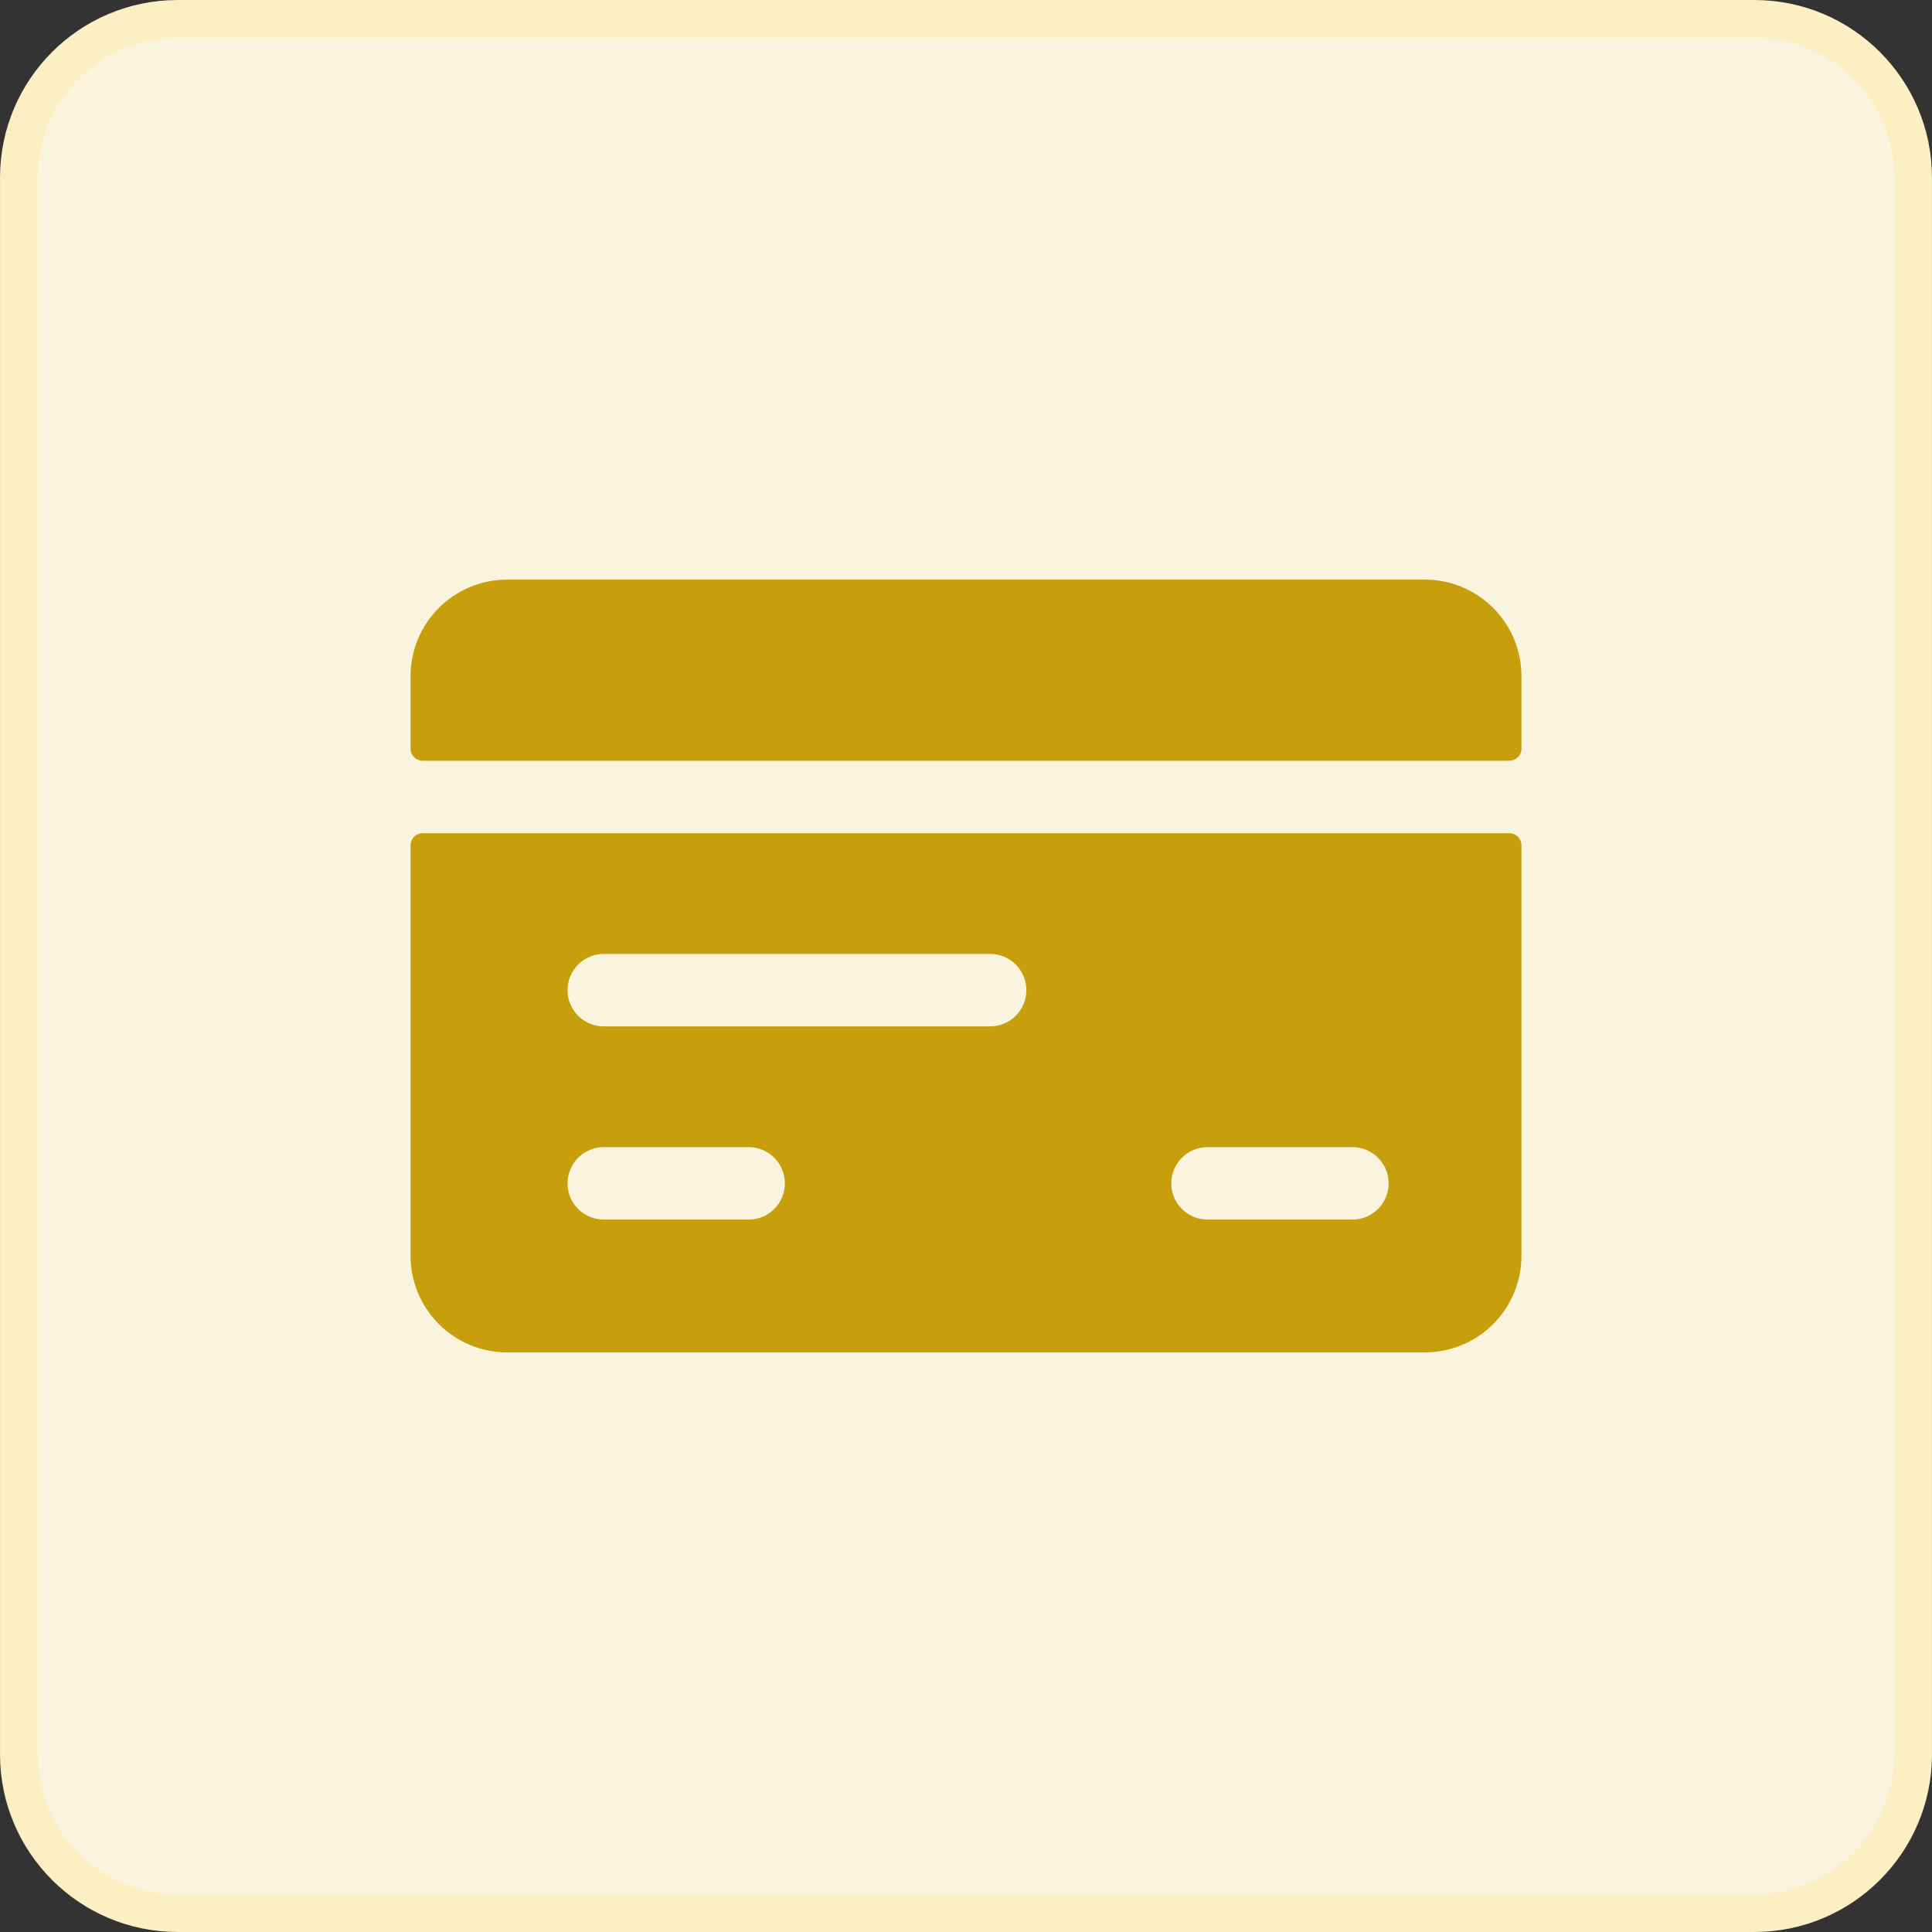 <svg width="56" height="56" viewBox="0 0 56 56" fill="none" xmlns="http://www.w3.org/2000/svg">
<rect x="0" y="0" width="56" height="56" fill="#333333" stroke="none"/>
<path d="M5.15 0.548H50.85C53.392 0.548 55.452 2.608 55.452 5.15V50.85C55.452 53.392 53.392 55.452 50.85 55.452H5.15C2.608 55.452 0.548 53.392 0.548 50.85V5.15C0.548 2.608 2.608 0.548 5.15 0.548Z" fill="#FAF4DE" stroke="#FBEFC3" stroke-width="1.095"/>
<g clip-path="url(#clip0_4244_282370)">
<path d="M11.9 36.4C11.9 37.143 12.195 37.855 12.72 38.38C13.245 38.905 13.957 39.2 14.7 39.2H41.3C42.043 39.2 42.755 38.905 43.28 38.38C43.805 37.855 44.1 37.143 44.1 36.4V24.5C44.1 24.408 44.063 24.319 43.998 24.253C43.932 24.187 43.843 24.15 43.75 24.15H12.25C12.157 24.15 12.068 24.187 12.002 24.253C11.937 24.319 11.9 24.408 11.9 24.5V36.4ZM35 33.25H39.2C39.478 33.25 39.746 33.361 39.943 33.558C40.139 33.755 40.25 34.022 40.25 34.3C40.25 34.579 40.139 34.846 39.943 35.043C39.746 35.24 39.478 35.35 39.2 35.35H35C34.721 35.35 34.455 35.24 34.258 35.043C34.061 34.846 33.95 34.579 33.95 34.3C33.95 34.022 34.061 33.755 34.258 33.558C34.455 33.361 34.721 33.25 35 33.25ZM17.5 27.65H28.7C28.979 27.65 29.246 27.761 29.442 27.958C29.639 28.155 29.75 28.422 29.75 28.7C29.75 28.979 29.639 29.246 29.442 29.443C29.246 29.64 28.979 29.75 28.7 29.75H17.5C17.221 29.75 16.954 29.64 16.758 29.443C16.561 29.246 16.45 28.979 16.45 28.7C16.45 28.422 16.561 28.155 16.758 27.958C16.954 27.761 17.221 27.65 17.5 27.65ZM17.5 33.25H21.7C21.979 33.25 22.246 33.361 22.442 33.558C22.639 33.755 22.75 34.022 22.75 34.3C22.75 34.579 22.639 34.846 22.442 35.043C22.246 35.24 21.979 35.35 21.7 35.35H17.5C17.221 35.35 16.954 35.24 16.758 35.043C16.561 34.846 16.45 34.579 16.45 34.3C16.45 34.022 16.561 33.755 16.758 33.558C16.954 33.361 17.221 33.25 17.5 33.25Z" fill="#C79F0C"/>
<path d="M44.1 19.6C44.1 18.858 43.805 18.145 43.28 17.62C42.755 17.095 42.043 16.8 41.3 16.8H14.7C13.957 16.8 13.245 17.095 12.72 17.62C12.195 18.145 11.9 18.858 11.9 19.6V21.7C11.9 21.793 11.937 21.882 12.002 21.948C12.068 22.013 12.157 22.05 12.25 22.05H43.75C43.843 22.05 43.932 22.013 43.998 21.948C44.063 21.882 44.1 21.793 44.1 21.7V19.6Z" fill="#C79F0C"/>
</g>
<defs>
<clipPath id="clip0_4244_282370">
<rect width="33.6" height="33.6" fill="white" transform="translate(11.2 11.2)"/>
</clipPath>
</defs>
</svg>
